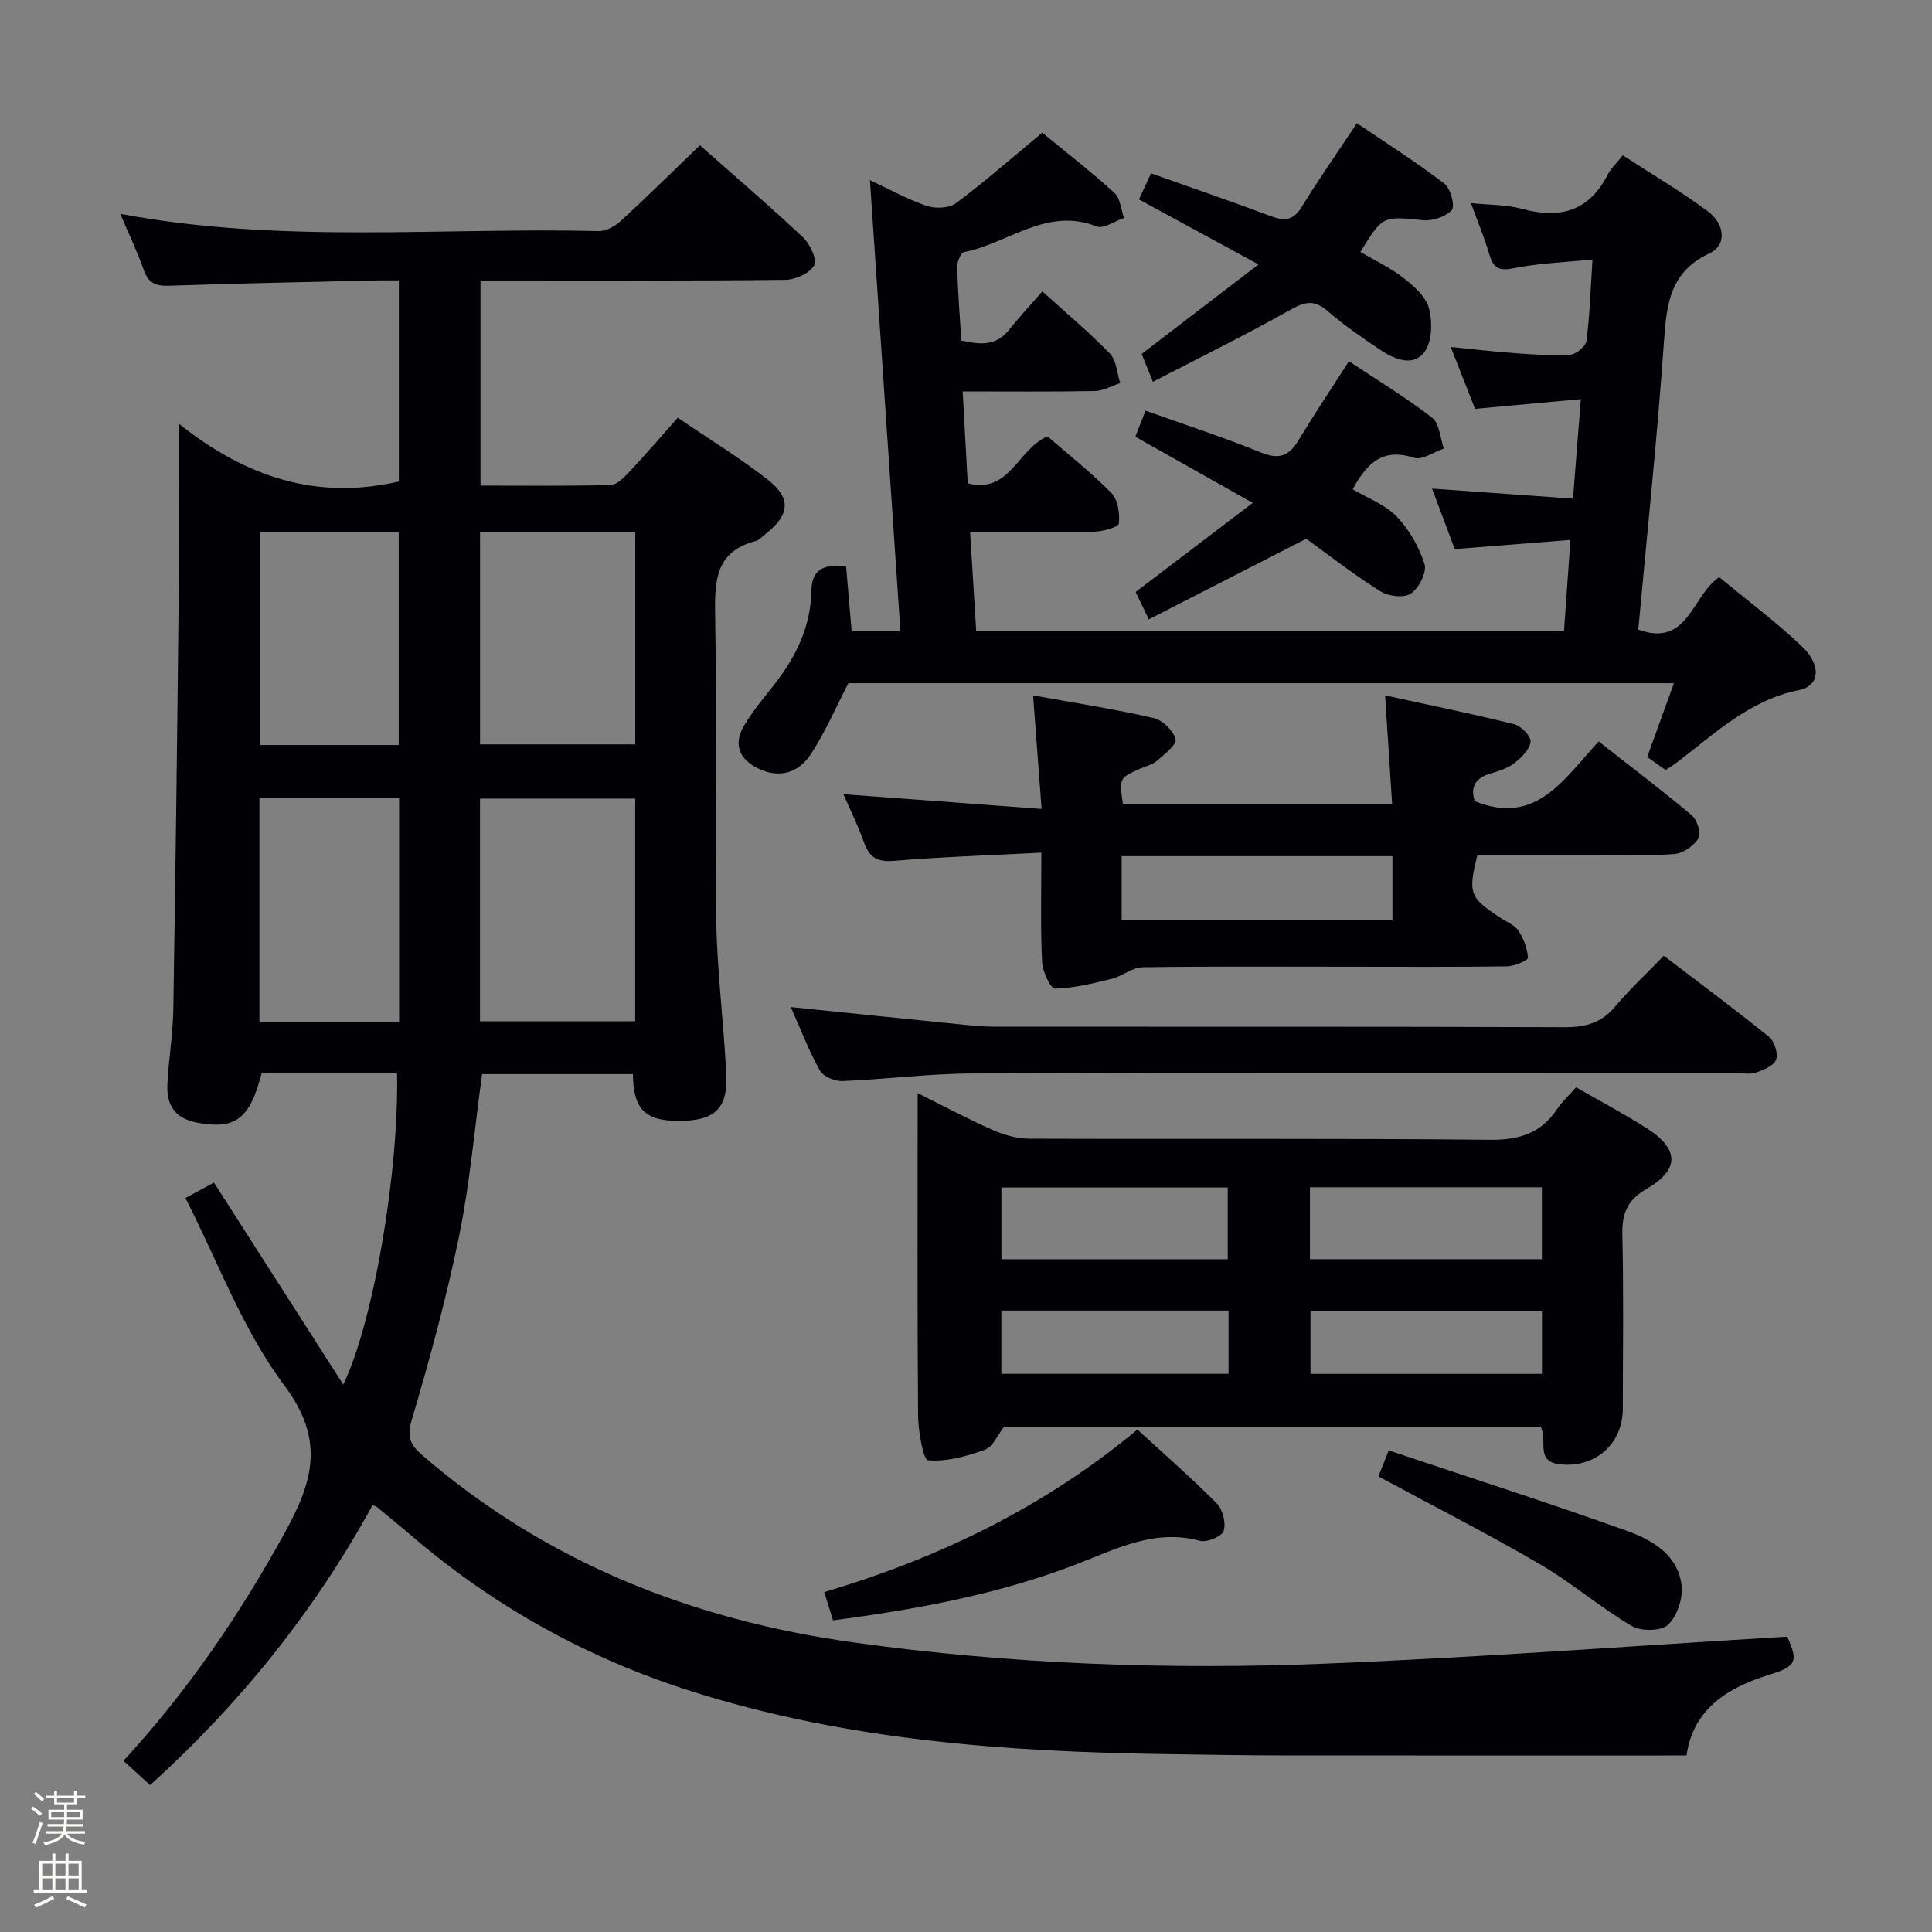 <svg enable-background="new 0 0 400 400" viewBox="0 0 400 400" xmlns="http://www.w3.org/2000/svg"><rect x="0" y="0" width="400" height="400" fill="#808080" stroke="none"/><path d="m6.44 374.46.42-.45c.65.47 1.27.95 1.85 1.44l-.45.49c-.65-.56-1.25-1.06-1.82-1.48m.93 7.33-.63-.26c.55-1.36 1.05-2.8 1.52-4.33.19.1.38.19.59.27-.46 1.29-.95 2.73-1.48 4.32m-.38-10.38.44-.42c.43.34 1.01.82 1.74 1.44l-.49.49c-.53-.51-1.09-1.01-1.69-1.51m2.5.35h1.72v-1.04h.59v1.04h3.52v-1.04h.59v1.04h1.75v.53h-1.75v1.42h-2.03v.97h3.22v2.03h-3.24c0 .35-.01.66-.03.93h3.32v.53h-3.37c-.03.27-.08.58-.15.94h3.96v.53h-3.71c.67.92 1.93 1.48 3.79 1.68-.13.24-.23.44-.29.59-2.13-.38-3.48-1.08-4.04-2.12-.43.97-1.77 1.72-4.03 2.23-.09-.19-.2-.37-.33-.55 2.1-.42 3.37-1.03 3.81-1.83h-3.36v-.53h3.58c.08-.29.13-.61.16-.94h-3.33v-.53h3.39c.02-.27.04-.58.04-.93h-3.23v-2.03h3.25v-.97h-2.07v-1.42h-1.73zm1.12 3.44v1h2.65c.01-.3.02-.44.01-.4v-.25-.35zm1.19-2h3.52v-.91h-3.52zm4.71 2h-2.63v.59c0 .15-.01.28-.01.4h2.64z" fill="#fcfbfa"/><path d="m13.56 383.74h.63v1.52h2.72v6.07h1.13v.6h-11.06v-.6h1.13v-6.07h2.73v-1.52h.63v1.52h2.1v-1.52zm-2.69 8.83.38.56c-1.24.63-2.53 1.25-3.85 1.85-.1-.21-.21-.42-.34-.63 1.36-.55 2.63-1.15 3.81-1.78m-2.13-4.27h2.1v-2.45h-2.1zm0 3.04h2.1v-2.46h-2.1zm2.72-3.04h2.1v-2.45h-2.1zm0 3.04h2.1v-2.46h-2.1zm6.07 3.6c-1.41-.71-2.7-1.3-3.86-1.78l.35-.56c1.45.62 2.75 1.19 3.88 1.72zm-1.25-9.09h-2.1v2.45h2.1zm-2.09 5.49h2.1v-2.46h-2.1z" fill="#fcfbfa"/><g fill="#010105"><path d="m25.57 364.55c13.37-14.55 24.18-30.42 33.51-47.44 5.73-10.44 8.24-19-.22-30.28-8.62-11.48-13.72-25.6-20.47-38.79 2.64-1.43 4.35-2.36 5.91-3.2 8.9 13.9 17.61 27.51 26.77 41.82 6.34-13.14 11.57-44.42 11.13-64.59-4.72 0-9.48 0-14.24 0-4.63 0-9.26 0-13.76 0-2.47 9.69-5.46 11.78-13.24 10.39-4.76-.85-6.52-3.66-6.3-8 .26-5.14 1.13-10.26 1.22-15.4.46-28.1.81-56.19 1.1-84.29.12-11.8.02-23.58.02-37.07 13.9 11.11 28.58 15.91 45.58 11.99 0-13.32 0-27.06 0-41.63-1.63 0-3.38-.04-5.12.01-14.14.33-28.29.6-42.42 1.09-2.71.09-4.28-.47-5.24-3.18-1.37-3.86-3.14-7.58-4.9-11.71 33.14 6.25 66.16 2.78 99.03 3.57 1.54.04 3.41-1 4.61-2.11 5.5-5.05 10.81-10.3 16.37-15.65 7 6.19 14.33 12.47 21.36 19.07 1.45 1.36 2.96 4.65 2.3 5.8-.95 1.64-3.88 2.96-5.98 2.99-19.16.22-38.32.13-57.48.13-1.79 0-3.58 0-5.63 0v42.47c9.07 0 18.02.12 26.96-.13 1.33-.04 2.8-1.6 3.89-2.75 3.29-3.5 6.43-7.16 9.99-11.17 6.34 4.31 12.7 8.21 18.56 12.76 5.03 3.91 4.65 7.33-.39 11.31-.65.51-1.26 1.26-2.01 1.45-8.28 2.13-8.55 8.12-8.42 15.27.39 21.15-.1 42.32.24 63.48.17 10.62 1.58 21.21 2.07 31.84.32 7.09-2.6 9.55-10.14 9.47-6.74-.07-9.13-2.52-9.19-9.69-10.39 0-20.78 0-31.23 0-1.55 11.26-2.51 22.52-4.75 33.51-2.62 12.81-6.08 25.48-9.79 38.03-1.08 3.63-.35 5.21 2.23 7.43 25.75 22.19 55.83 34.04 89.25 38.7 32.42 4.52 64.97 5.69 97.57 4.39 31.85-1.27 63.66-3.67 95.71-5.59 2.27 5.13 1.96 6.13-3.74 7.89-8.81 2.72-15.77 7.22-17.11 16.71-28.23 0-55.86.02-83.5-.01-7.99-.01-15.99-.15-23.98-.27-33.32-.47-66.38-2.83-98.45-12.98-21.73-6.87-41.16-17.69-58.41-32.53-2.27-1.95-4.6-3.83-6.91-5.73-.12-.1-.3-.12-.8-.3-11.89 21.71-27.16 40.86-46.05 57.95-1.83-1.64-3.58-3.25-5.51-5.03zm73.81-153.11h32.13c0-15.6 0-30.81 0-46.1-10.86 0-21.4 0-32.13 0zm.01-101.22v43.89h32.13c0-14.87 0-29.27 0-43.89-10.73 0-21.16 0-32.13 0zm-45.68 101.35h28.92c0-15.59 0-30.91 0-46.35-9.79 0-19.21 0-28.92 0zm.13-101.44v44.12h28.71c0-14.9 0-29.45 0-44.12-9.68 0-18.98 0-28.71 0z"/><path d="m200.85 110.17c.44 7.21.84 13.65 1.26 20.46h121.7c.42-5.94.83-11.81 1.33-18.85-8.29.66-15.81 1.26-23.95 1.9-1.38-3.67-2.92-7.79-4.7-12.52 9.97.71 19.38 1.38 29.18 2.08.56-7.2 1.05-13.41 1.62-20.6-7.59.7-14.45 1.33-21.9 2.01-1.46-3.73-3.07-7.82-5.03-12.81 4.93.49 9.1.98 13.28 1.28 3.81.27 7.65.57 11.44.32 1.24-.08 3.24-1.74 3.38-2.87.68-5.24.84-10.54 1.25-16.84-5.72.58-11.17.76-16.43 1.82-3.13.63-4.15-.21-4.95-2.94-.97-3.32-2.32-6.54-3.79-10.56 3.89.4 7.34.31 10.53 1.18 7.85 2.14 13.91.55 17.79-7.08.65-1.28 1.8-2.32 3.13-3.99 5.99 3.9 11.99 7.43 17.56 11.56 3.64 2.7 3.97 7.05.42 8.71-8.02 3.75-8.9 10.14-9.43 17.82-1.39 20.03-3.51 40.01-5.35 60.11 10.34 3.71 10.95-6.87 16.74-10.87 5.6 4.63 11.7 9.17 17.17 14.37 4.05 3.85 3.66 8.15-.58 9-10.36 2.08-17.5 9.06-25.38 15.02-.65.49-1.36.92-2.28 1.55-1.2-.85-2.38-1.68-3.83-2.7 1.8-4.96 3.58-9.88 5.54-15.28-57.48 0-114.49 0-170.92 0-2.66 5.11-4.84 10.3-7.91 14.88-2.38 3.55-6.22 4.9-10.58 2.86-4.09-1.9-5.4-5.03-3.14-8.9 1.75-2.99 4.03-5.69 6.19-8.44 4.54-5.76 7.67-12.08 7.78-19.57.07-4.46 2.65-5.55 7.18-5.05.37 4.28.74 8.68 1.15 13.42h10.1c-2.1-31.1-4.2-62.14-6.31-93.36 3.43 1.61 7.43 3.82 11.68 5.31 1.81.64 4.71.53 6.14-.54 5.98-4.45 11.58-9.39 17.86-14.59 4.83 3.97 10.06 8.03 14.94 12.46 1.23 1.11 1.36 3.43 1.99 5.2-1.91.64-4.24 2.31-5.67 1.75-10.39-4.11-18.35 3.57-27.49 5.32-.67.13-1.42 2.07-1.39 3.15.14 4.98.54 9.95.86 15.16 3.73.81 7.15 1.26 9.91-2.24 2.15-2.73 4.55-5.27 6.87-7.94 5.22 4.74 9.85 8.59 13.99 12.89 1.36 1.41 1.46 4.03 2.13 6.1-1.76.57-3.5 1.61-5.27 1.64-8.96.17-17.92.08-27.35.08.36 6.54.7 12.6 1.05 19.04 8.75 2.2 10.29-7.11 16.52-9.73 4.16 3.62 8.96 7.39 13.21 11.71 1.36 1.38 1.77 4.23 1.56 6.31-.08.75-3.22 1.66-4.97 1.7-8.28.2-16.59.1-25.83.1z"/><path d="m326.31 225.11c5.08 2.93 9.94 5.5 14.56 8.43 6.81 4.32 6.95 8.62.04 12.6-4.07 2.35-5.12 5.17-5.02 9.59.28 11.98.12 23.97.09 35.96-.02 7.35-5.81 12.32-13.07 11.47-5.16-.6-2.38-5.02-3.95-7.8-36.98 0-74.18 0-111.05 0-1.35 1.71-2.33 4.18-3.99 4.79-3.76 1.37-7.93 2.52-11.79 2.18-.98-.09-2.03-6.06-2.05-9.34-.18-21.96-.09-43.93-.09-66.67 5.52 2.74 10.44 5.38 15.53 7.62 2.33 1.03 5.01 1.8 7.53 1.81 31.8.12 63.61-.1 95.41.23 6.08.06 10.57-1.32 13.93-6.37 1-1.5 2.38-2.75 3.92-4.5zm-55.1 35.59h48.02c0-4.99 0-9.86 0-14.89-16.19 0-32.04 0-48.02 0zm-17.02.01c0-5.1 0-9.97 0-14.85-15.92 0-31.44 0-46.86 0v14.85zm17.13 23.73h47.93c0-4.64 0-8.89 0-13.01-16.24 0-32.13 0-47.93 0zm-16.96-13.1c-15.99 0-31.53 0-47.04 0v13.09h47.04c0-4.5 0-8.6 0-13.09z"/><path d="m215.6 176.53c-10.63.56-20.58.87-30.49 1.7-3.51.3-5.16-.73-6.26-3.89-1.13-3.27-2.7-6.38-4.23-9.91 13.65 1.01 26.89 2 41.03 3.05-.62-8.25-1.16-15.4-1.76-23.51 8.78 1.59 16.93 2.85 24.95 4.69 1.85.42 4.11 2.61 4.55 4.38.28 1.13-2.33 3.15-3.88 4.49-.96.83-2.38 1.13-3.59 1.68-4.21 1.89-4.21 1.89-3.42 7.34h55.73c-.48-7.33-.93-14.35-1.46-22.58 9.43 2.06 18.12 3.83 26.72 5.97 1.43.36 3.5 2.47 3.4 3.59-.15 1.58-1.84 3.27-3.27 4.4-1.38 1.09-3.23 1.7-4.97 2.2-3.17.92-4.3 2.79-3.32 5.75 12.75 5.18 18.51-4.69 25.66-12.37 6.61 5.19 13.07 10.07 19.25 15.27 1.12.94 2.03 3.75 1.43 4.74-.93 1.57-3.16 3.14-4.95 3.29-5.29.43-10.64.17-15.97.17-8.31 0-16.62 0-24.85 0-1.99 8.02-1.69 8.8 4.85 13.12 1.25.82 2.87 1.42 3.62 2.58 1.07 1.65 1.88 3.7 1.97 5.62.02.55-2.82 1.75-4.36 1.77-10.82.16-21.65.08-32.47.08-14.32 0-28.64-.11-42.96.11-2.14.03-4.2 1.86-6.4 2.4-3.87.95-7.82 1.93-11.75 2.02-.88.02-2.56-3.56-2.65-5.54-.35-7.09-.15-14.24-.15-22.61zm16.63 14.03h56.06c0-4.62 0-8.87 0-13.3-18.81 0-37.32 0-56.06 0z"/><path d="m163.71 208.5c12.37 1.27 24.38 2.51 36.39 3.71 2.14.21 4.3.36 6.46.36 39.12.02 78.25-.05 117.37.1 4.31.02 7.62-.87 10.46-4.26 2.98-3.56 6.42-6.75 10.08-10.54 7.45 5.69 14.74 11.1 21.79 16.8 1.12.91 1.92 3.43 1.46 4.71-.45 1.26-2.59 2.13-4.16 2.69-1.18.42-2.63.1-3.97.1-52.78 0-105.55-.08-158.33.08-8.94.03-17.88 1.21-26.83 1.57-1.58.06-3.99-.93-4.68-2.17-2.31-4.16-4.03-8.65-6.04-13.15z"/><path d="m235.81 41.29c.75-1.63 1.49-3.25 2.48-5.41 8.29 2.95 16.54 5.76 24.7 8.83 2.87 1.08 4.75 1.02 6.53-1.89 3.46-5.66 7.29-11.1 11.42-17.32 5.97 4.06 12.21 8.02 18.06 12.48 1.3.99 2.3 4.64 1.58 5.48-1.21 1.42-3.98 2.32-5.96 2.13-8.32-.83-8.3-1.01-12.97 6.58 2.97 1.74 6.14 3.21 8.83 5.3 2.16 1.68 4.68 3.85 5.34 6.27.77 2.8.71 6.81-.82 9.02-2.22 3.2-6.08 1.75-8.97-.16-3.87-2.57-7.73-5.23-11.24-8.26-2.84-2.45-4.82-1.78-7.81-.1-9.07 5.11-18.44 9.71-28.29 14.81-1.05-2.61-1.75-4.34-2.32-5.77 7.99-6.12 15.58-11.94 24.19-18.53-8.96-4.86-16.73-9.1-24.75-13.46z"/><path d="m270.44 111.54c-11.22 5.75-21.67 11.1-32.59 16.69-1.21-2.51-2.02-4.19-2.73-5.67 7.89-6 15.52-11.8 24.24-18.44-8.74-4.93-16.32-9.19-24.3-13.7.61-1.56 1.3-3.33 2.11-5.4 8.16 2.92 16.18 5.53 23.97 8.69 3.7 1.5 5.74.68 7.68-2.52 3.26-5.39 6.76-10.63 10.46-16.4 5.83 3.88 11.76 7.47 17.21 11.68 1.54 1.19 1.67 4.22 2.45 6.4-2.08.7-4.51 2.45-6.18 1.91-6.61-2.17-9.87 1.3-12.7 6.52 3.06 1.82 6.68 3.13 9.08 5.61 2.6 2.69 4.66 6.29 5.79 9.87.53 1.67-1.15 4.97-2.81 6.11-1.39.96-4.66.58-6.3-.46-5.5-3.43-10.62-7.45-15.38-10.89z"/><path d="m172.47 335.48c-.64-2.08-1.12-3.62-1.82-5.86 23.72-7.04 45.51-17.55 64.84-33.65 5.61 5.16 11.23 10.04 16.45 15.32 1.23 1.25 1.93 4.06 1.4 5.67-.37 1.15-3.46 2.44-4.9 2.05-9.29-2.51-17.13 1.58-25.29 4.74-16.17 6.28-33.1 9.41-50.68 11.73z"/><path d="m285.39 305.67c.56-1.42 1.21-3.05 2.13-5.38 16.62 5.57 33.01 10.82 49.21 16.62 5.28 1.89 10.68 4.94 11.43 11.35.31 2.66-.93 6.36-2.82 8.14-1.42 1.34-5.6 1.37-7.52.24-6.56-3.88-12.42-8.95-19-12.79-10.73-6.26-21.82-11.91-33.43-18.18z"/></g></svg>